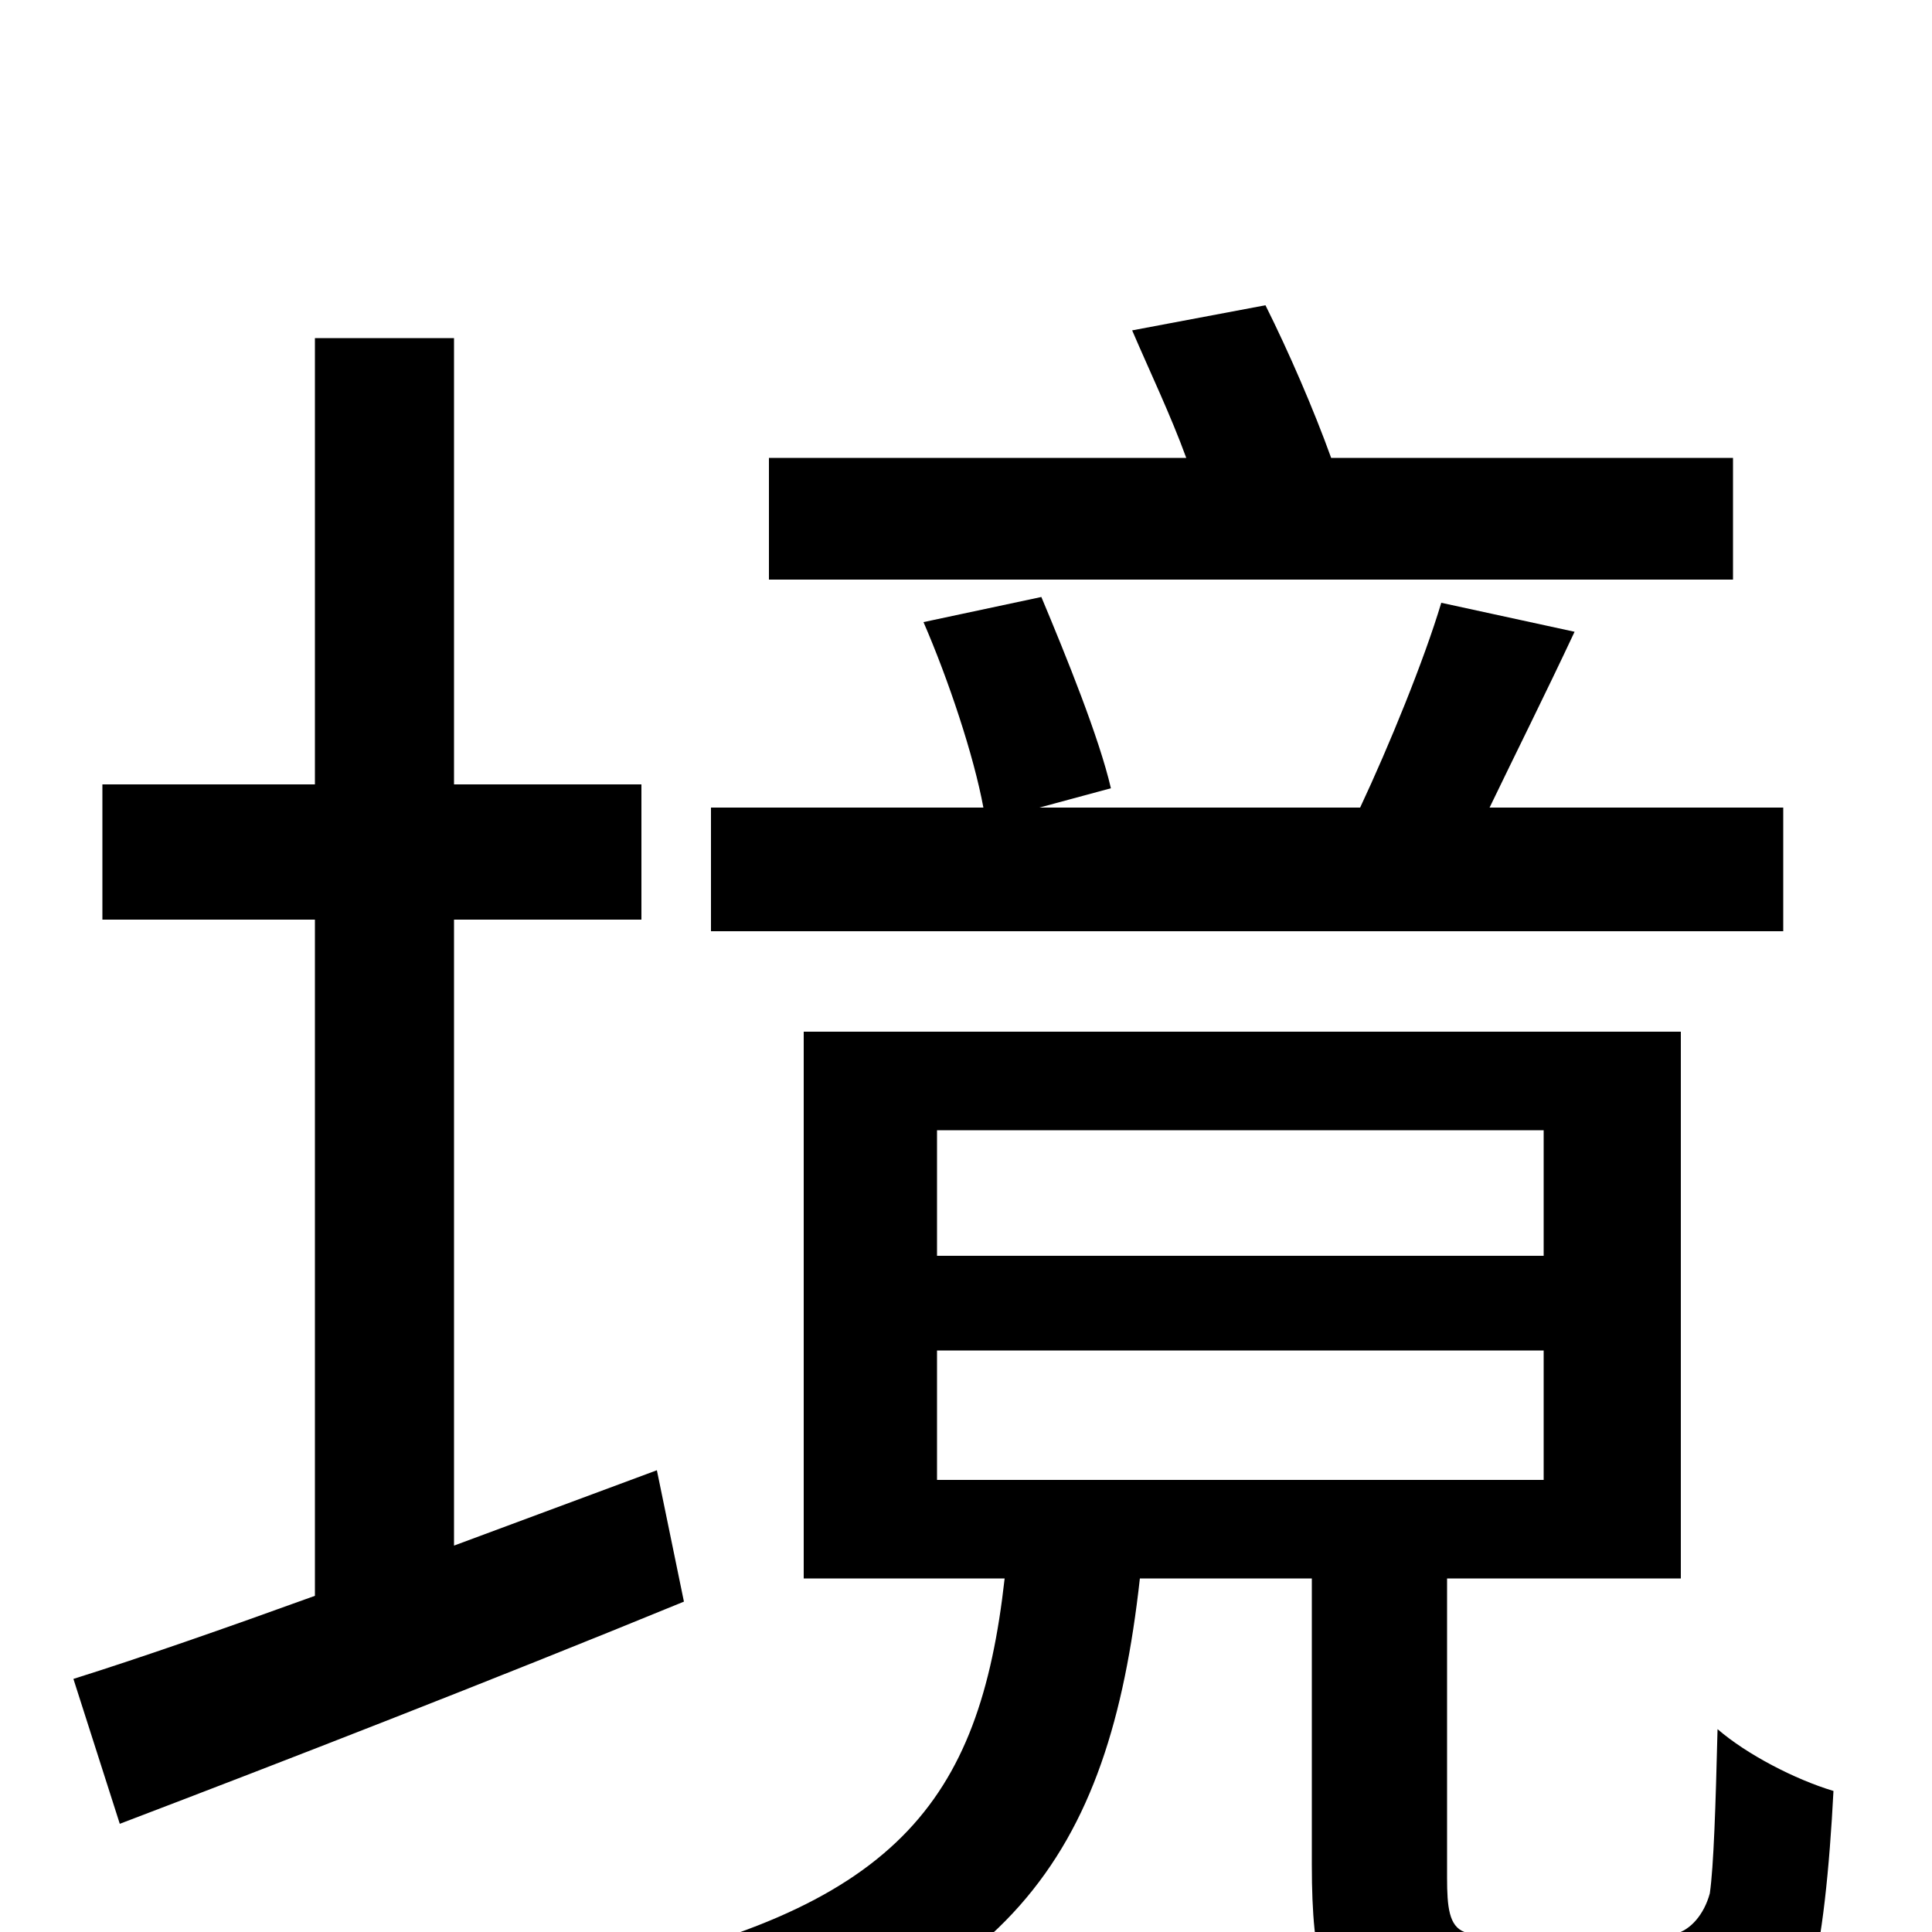 <svg xmlns="http://www.w3.org/2000/svg" viewBox="0 -1000 1000 1000">
	<path fill="#000000" d="M897 -763H689C680 -788 667 -818 655 -842L586 -829C595 -808 606 -785 614 -763H398V-700H897ZM923 -582H771C784 -609 800 -641 815 -673L746 -688C737 -658 719 -614 704 -582H538L575 -592C569 -618 552 -660 539 -691L478 -678C491 -648 504 -609 509 -582H368V-518H923ZM340 -239L235 -200V-524H332V-594H235V-825H163V-594H53V-524H163V-174C116 -157 73 -142 38 -131L62 -56C146 -88 254 -130 354 -171ZM485 -301H799V-234H485ZM485 -415H799V-350H485ZM785 5C773 5 764 4 758 0C750 -3 749 -13 749 -28V-183H870V-466H416V-183H520C507 -67 464 -11 302 22C315 35 334 63 341 80C523 37 574 -39 590 -183H679V-35C679 18 686 34 704 46C719 58 749 63 772 63H839C858 63 885 60 900 55C918 50 929 39 937 24C943 7 947 -34 949 -73C929 -79 904 -92 889 -105C888 -65 887 -34 885 -20C882 -9 875 -1 867 1C862 4 847 5 833 5Z"/>
</svg>